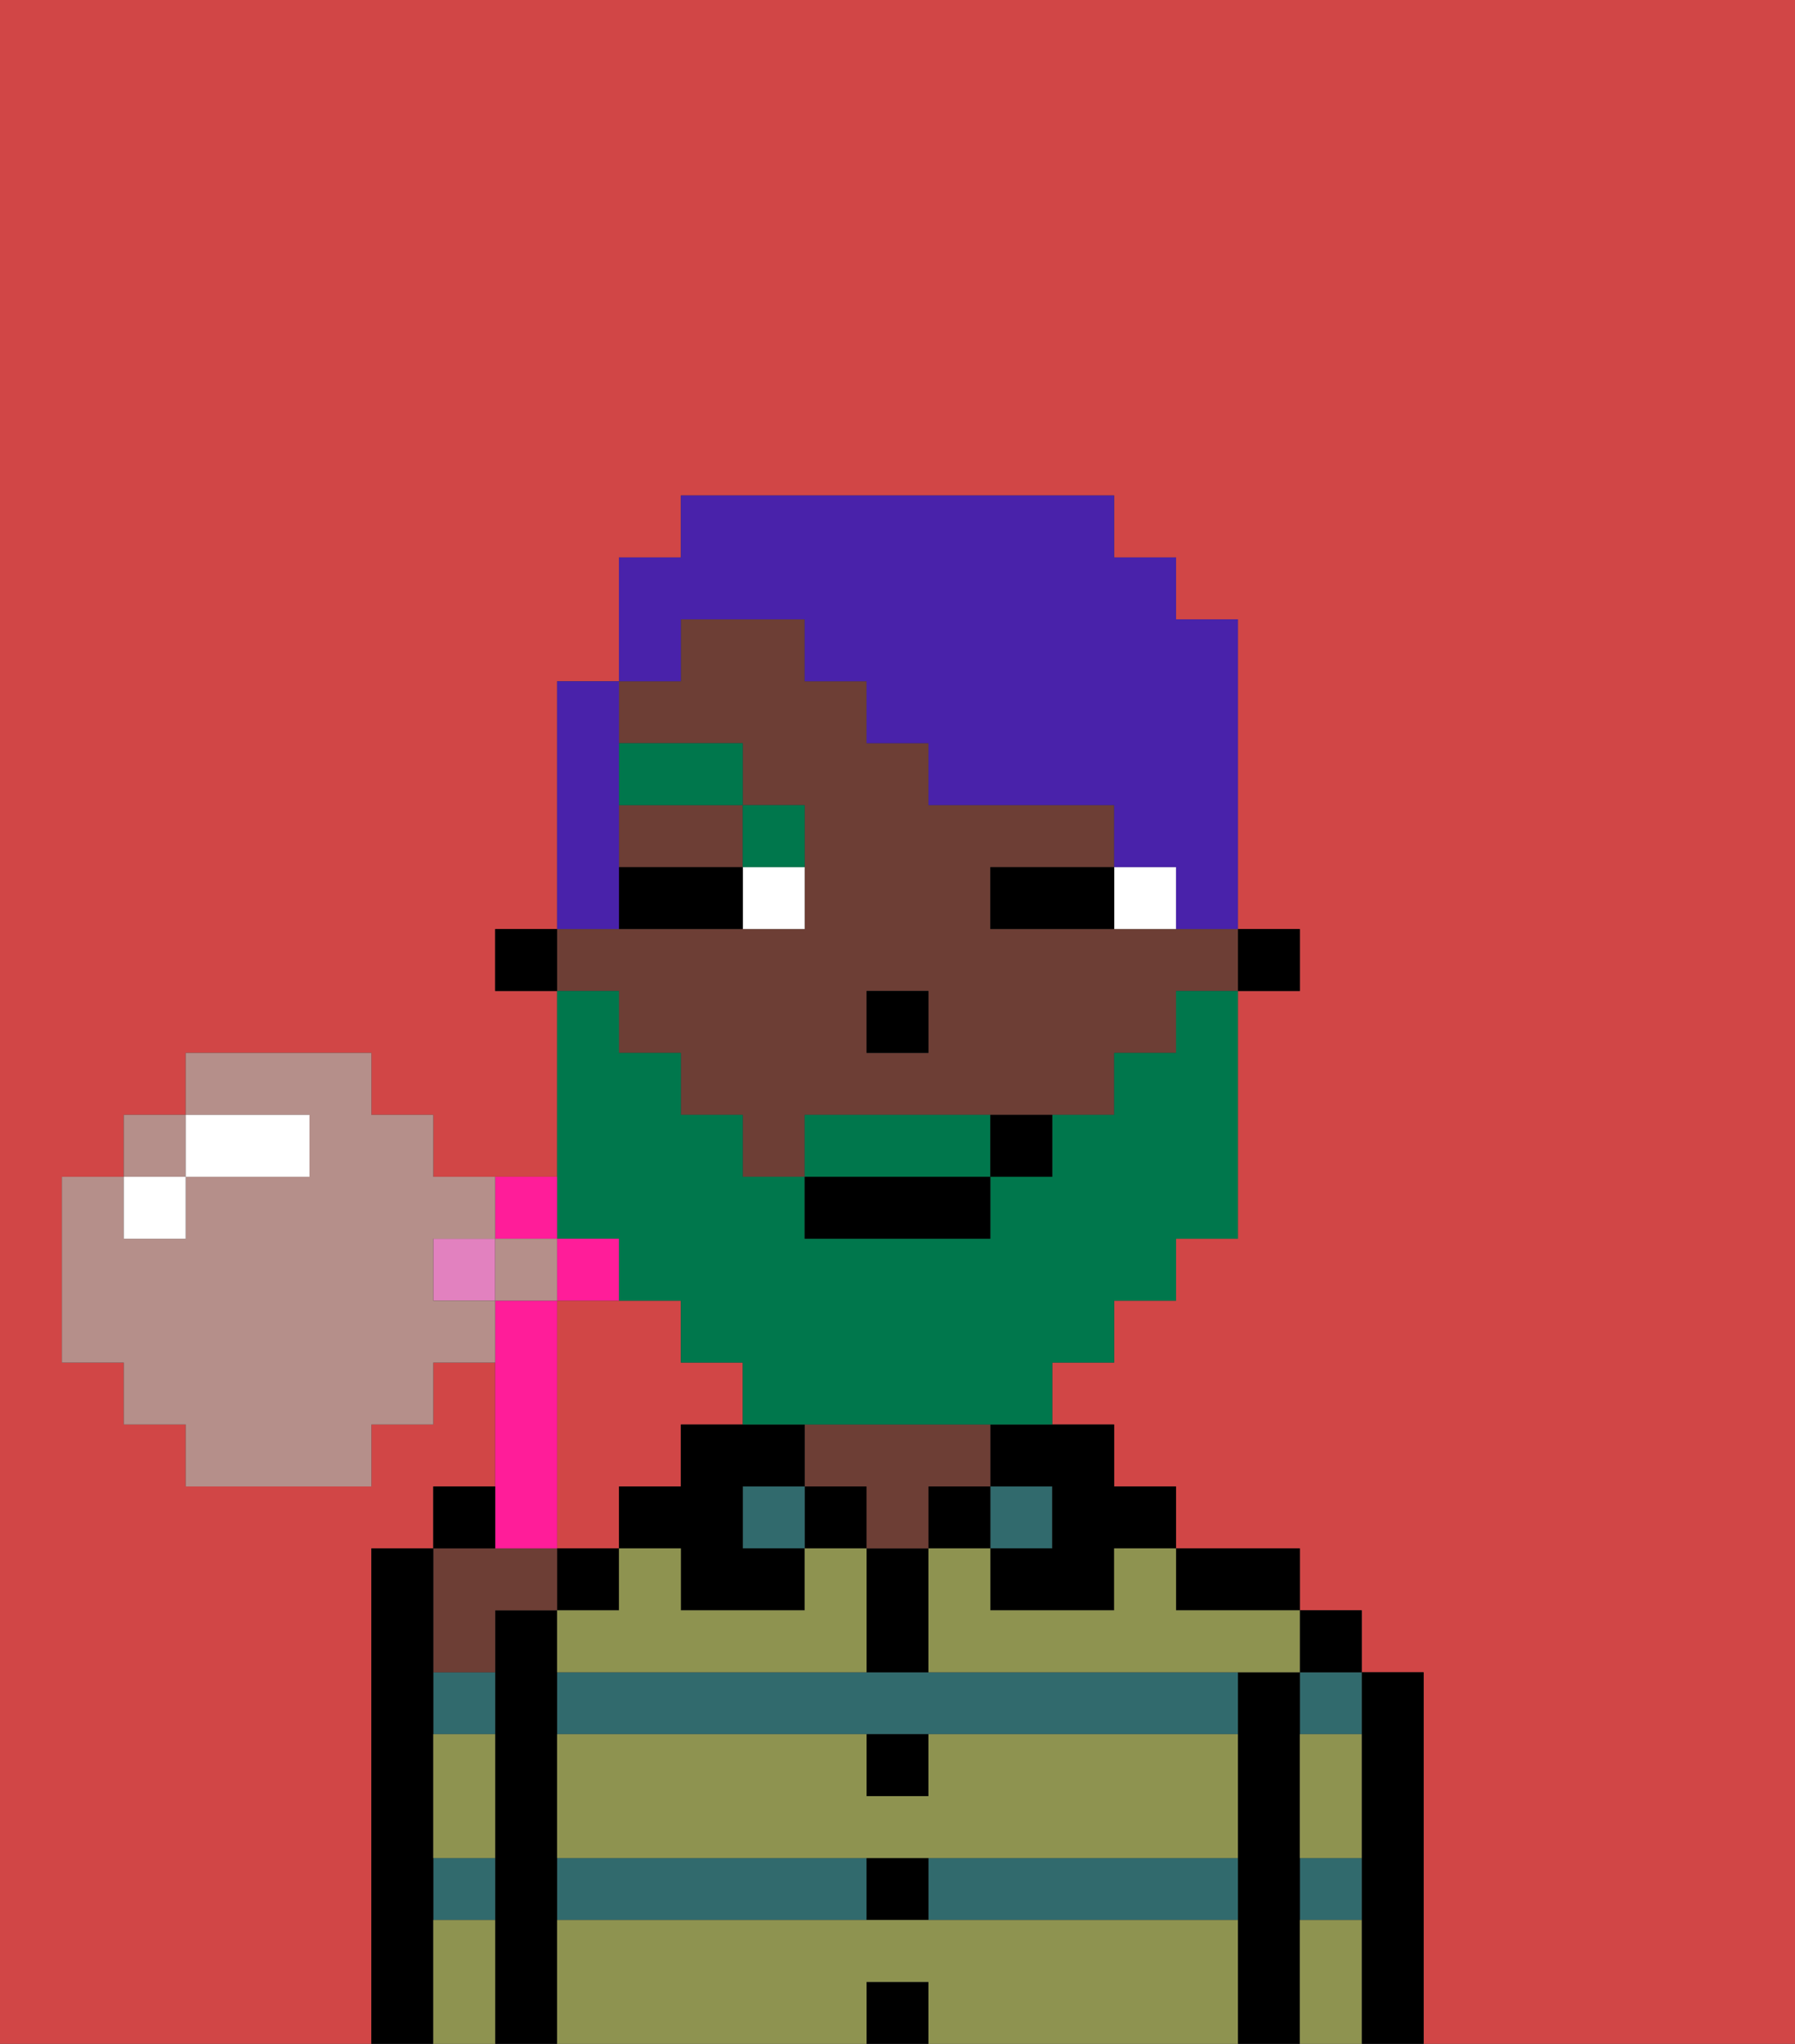<svg xmlns="http://www.w3.org/2000/svg" viewBox="0 0 29 33"><rect x="0" y="0" width="29" height="33" fill="#333333" stroke="none"/><defs><style>polygon,rect,path{shape-rendering:crispedges;}.za137-1{fill:#d14646;}.za137-2{fill:#000000;}.za137-3{fill:#316a6d;}.za137-4{fill:#6d3e35;}.za137-5{fill:#8e9350;}.za137-6{fill:#ffffff;}.za137-7{fill:#00774c;}.za137-8{fill:#00774c;}.za137-9{fill:#4922aa;}.za137-10{fill:#ff1d99;}.za137-11{fill:#e281bf;}.za137-12{fill:#b58f8a;}</style></defs><path class="za137-1" d="M10,24h1V23h1V22H11V21H9v4h1Z"/><rect class="za137-1" x="2" y="19" height="1"/><path class="za137-1" d="M0,33H6V25H7V24H8V21H8v1H7v1H6v1H3V23H2V22H1V19H2V18H3V17H6v1H7v1H8v1H8V19H9V16H8V15H9V11h1V9h1V8h7V9h1v1h1v5h1v1H20v4H19v1H18v1H17v1h1v1h1v1h2v1h1v1h1v6h6V0H0Z"/><rect class="za137-1" x="9" y="20" height="1"/><rect class="za137-1" x="3" y="18" height="1"/><path class="za137-2" d="M23,27H22v6h1V27Z"/><path class="za137-3" d="M21,31h1V30H21Z"/><path class="za137-3" d="M21,28h1V27H21Z"/><rect class="za137-2" x="21" y="26" width="1" height="1"/><path class="za137-2" d="M21,31V27H20v6h1V31Z"/><path class="za137-3" d="M14,27H9v1H20V27H14Z"/><rect class="za137-3" x="9" y="30" width="5" height="1"/><path class="za137-3" d="M15,31h5V30H15Z"/><path class="za137-2" d="M20,26h1V25H19v1Z"/><rect class="za137-3" x="16" y="24" width="1" height="1"/><path class="za137-2" d="M16,24h1v1H16v1h2V25h1V24H18V23H16Z"/><rect class="za137-2" x="15" y="24" width="1" height="1"/><rect class="za137-2" x="14" y="32" width="1" height="1"/><rect class="za137-2" x="14" y="30" width="1" height="1"/><path class="za137-2" d="M15,29V28H14v1Z"/><path class="za137-2" d="M14,26v1h1V25H14Z"/><rect class="za137-2" x="13" y="24" width="1" height="1"/><path class="za137-4" d="M14,24v1h1V24h1V23H13v1Z"/><rect class="za137-3" x="12" y="24" width="1" height="1"/><path class="za137-2" d="M11,24H10v1h1v1h2V25H12V24h1V23H11Z"/><path class="za137-2" d="M9,31V26H8v7H9V31Z"/><rect class="za137-2" x="9" y="25" width="1" height="1"/><path class="za137-3" d="M7,31H8V30H7Z"/><path class="za137-3" d="M7,28H8V27H7Z"/><path class="za137-4" d="M8,27V26H9V25H7v2Z"/><path class="za137-2" d="M7,31V25H6v8H7V31Z"/><path class="za137-5" d="M20,31H9v2h5V32h1v1h5V31Z"/><path class="za137-5" d="M15,29H14V28H9v2H20V28H15Z"/><path class="za137-5" d="M18,26H16V25H15v2h6V26H19V25H18Z"/><path class="za137-5" d="M14,26V25H13v1H11V25H10v1H9v1h5Z"/><path class="za137-5" d="M7,29v1H8V28H7Z"/><path class="za137-5" d="M8,31H7v2H8V31Z"/><path class="za137-5" d="M22,31H21v2h1V31Z"/><path class="za137-5" d="M21,29v1h1V28H21Z"/><rect class="za137-2" x="20" y="15" width="1" height="1"/><path class="za137-4" d="M10,14h2V13H10Z"/><path class="za137-4" d="M10,17h1v1h1v1h1V18h5V17h1V16h1V15H16V14h2V13H15V12H14V11H13V10H11v1H10v1h2v1h1v2H9v1h1Zm4-1h1v1H14Z"/><rect class="za137-2" x="8" y="15" width="1" height="1"/><rect class="za137-2" x="14" y="16" width="1" height="1"/><path class="za137-6" d="M18,14v1h1V14Z"/><path class="za137-6" d="M12,15h1V14H12Z"/><path class="za137-2" d="M17,14H16v1h2V14Z"/><path class="za137-2" d="M11,14H10v1h2V14Z"/><path class="za137-7" d="M13,14V13H12v1Z"/><rect class="za137-7" x="10" y="12" width="2" height="1"/><path class="za137-8" d="M10,20v1h1v1h1v1h5V22h1V21h1V20h1V16H19v1H18v1H17v1H16v1H13V19H12V18H11V17H10V16H9v4Z"/><path class="za137-8" d="M15,18H13v1h3V18Z"/><rect class="za137-2" x="13" y="19" width="3" height="1"/><path class="za137-2" d="M16,19h1V18H16Z"/><path class="za137-9" d="M11,10h2v1h1v1h1v1h3v1h1v1h1V10H19V9H18V8H11V9H10v2h1Z"/><path class="za137-9" d="M10,14V11H9v4h1Z"/><path class="za137-10" d="M10,20H9v1h1Z"/><path class="za137-10" d="M9,20V19H8v1Z"/><rect class="za137-11" x="7" y="20" width="1" height="1"/><path class="za137-10" d="M9,25V21H8v4Z"/><path class="za137-2" d="M8,24H7v1H8Z"/><polygon class="za137-12" points="3 19 3 18 2 18 2 19 2 19 3 19"/><path class="za137-12" d="M7,20H8V19H7V18H6V17H3v1H5v1H3v1H2V19H1v3H2v1H3v1H6V23H7V22H8V21H7Z"/><polygon class="za137-12" points="9 20 8 20 8 20 8 21 8 21 9 21 9 20"/><polygon class="za137-6" points="2 19 2 20 3 20 3 19 3 19 2 19"/><path class="za137-6" d="M4,19H5V18H3v1Z"/></svg>